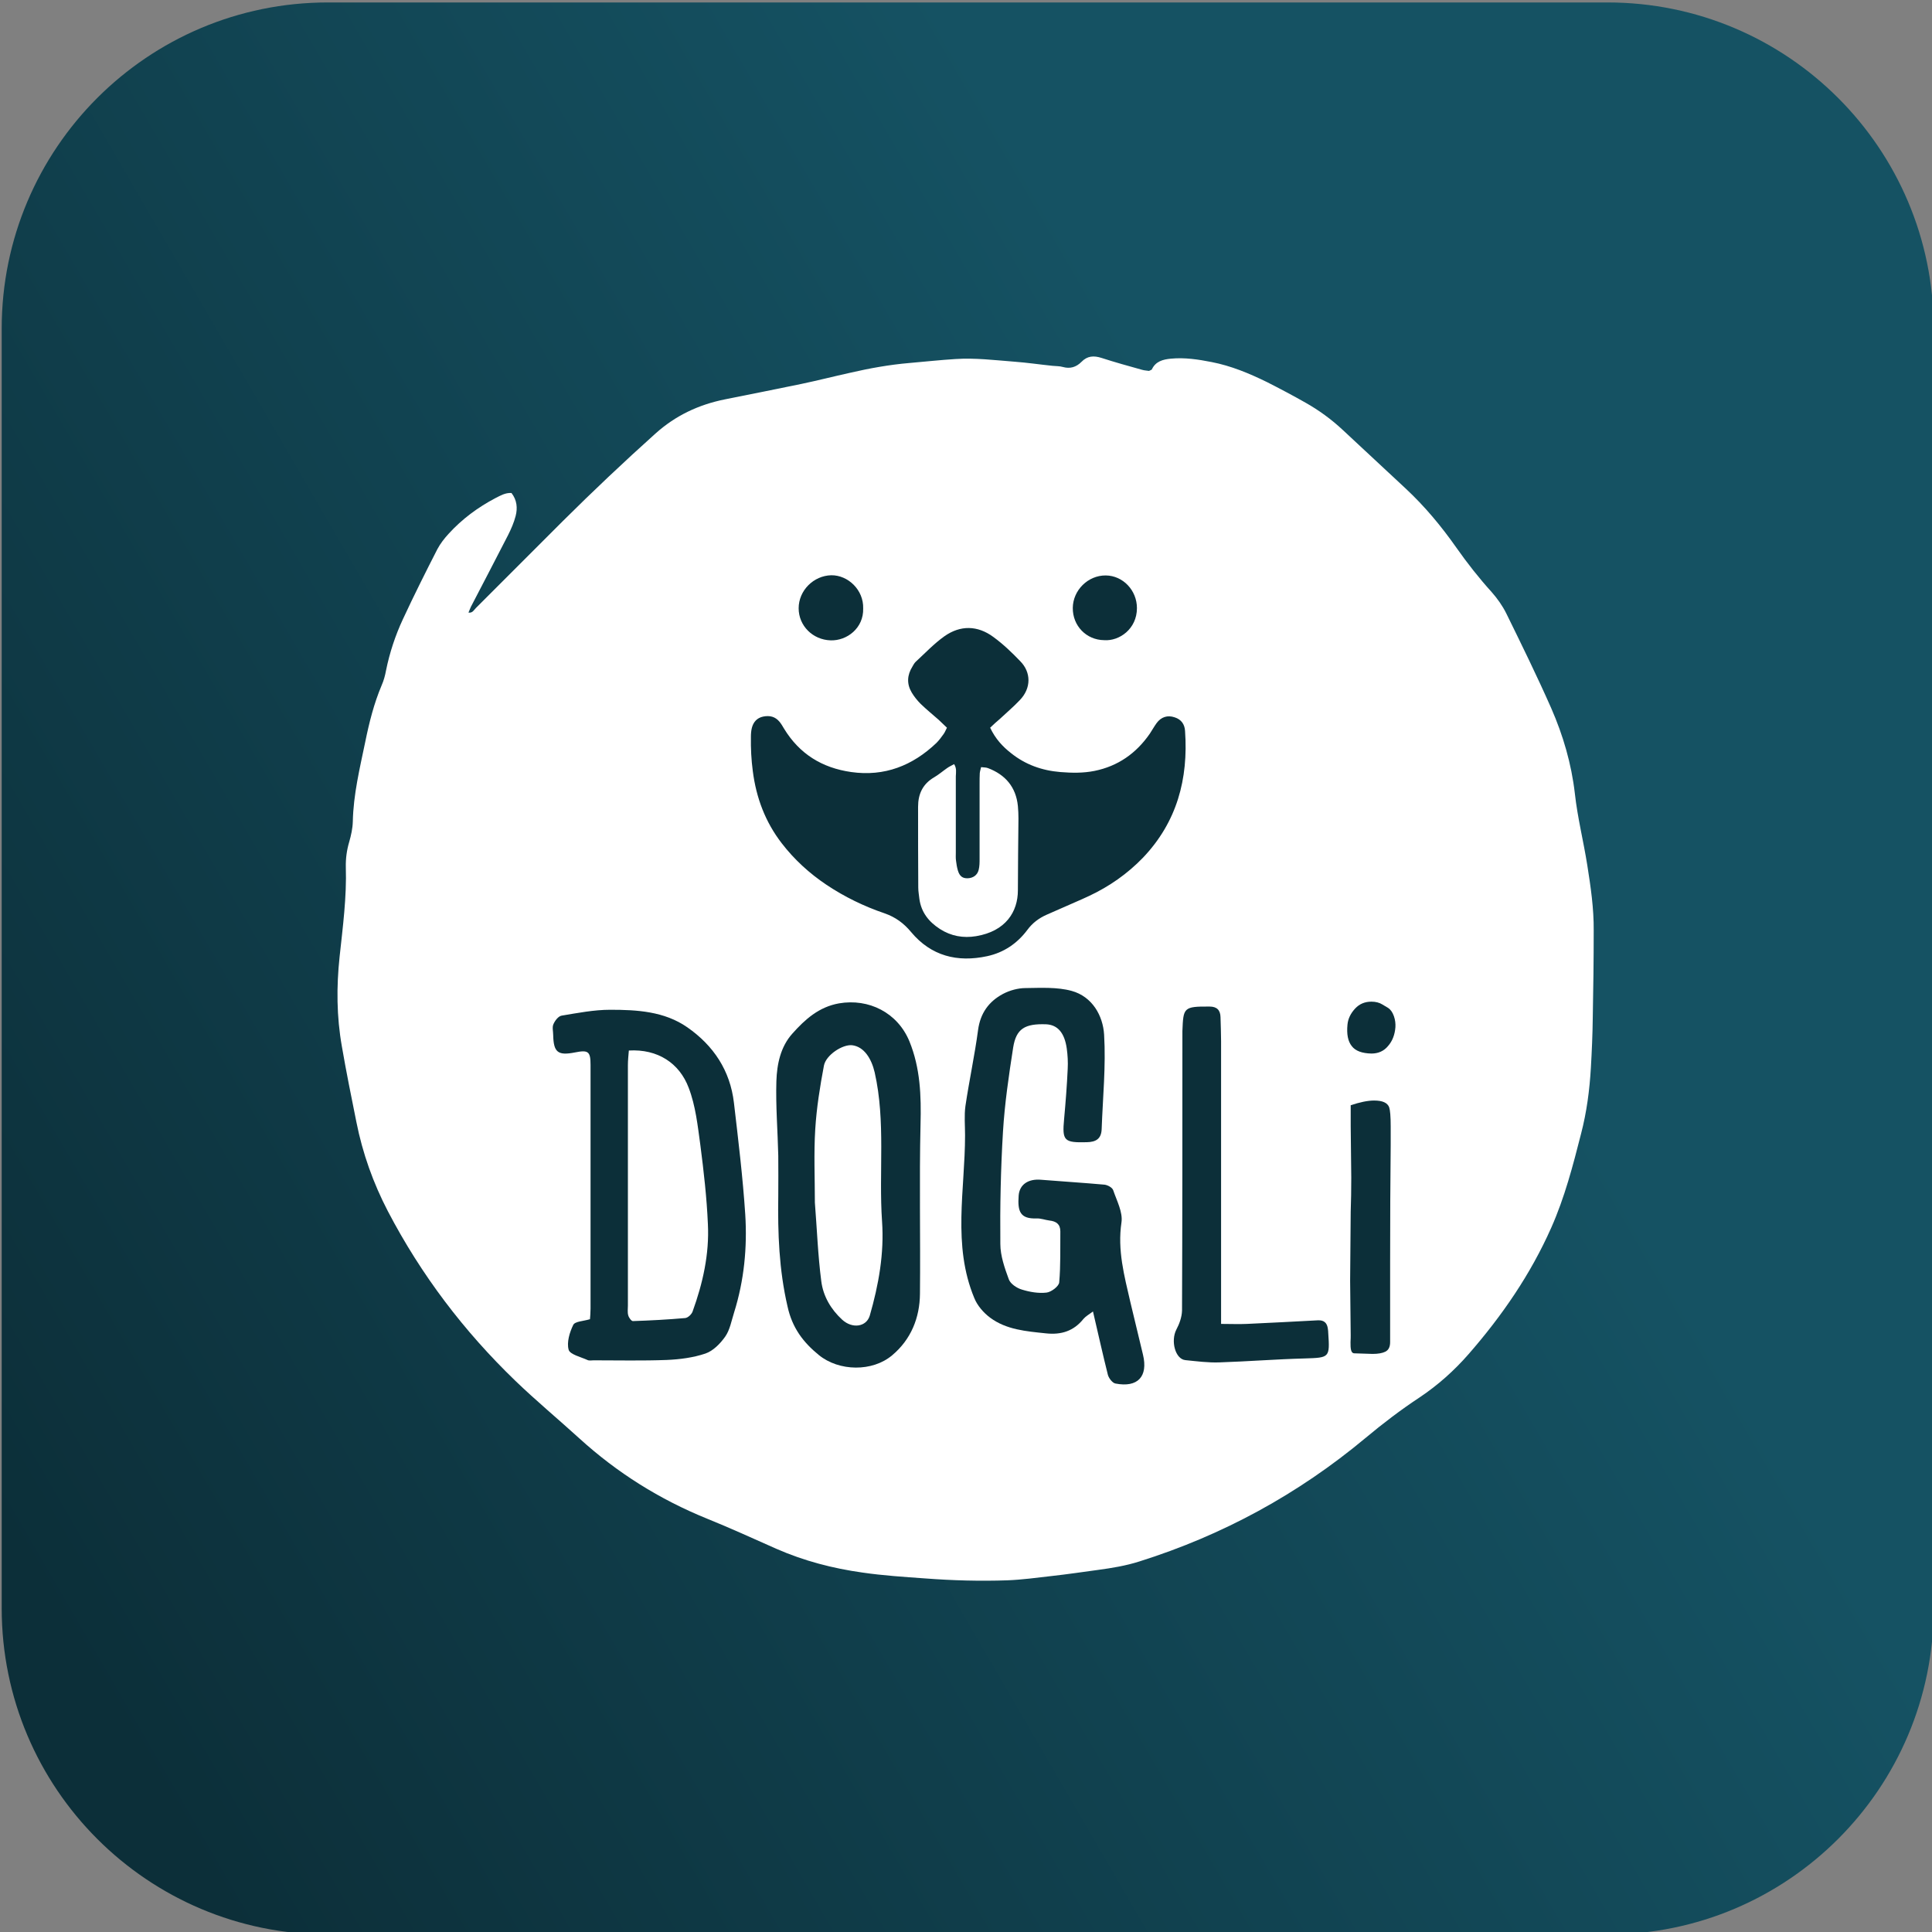 <?xml version="1.0" encoding="utf-8"?>
<!-- Generator: Adobe Illustrator 26.0.0, SVG Export Plug-In . SVG Version: 6.00 Build 0)  -->
<svg version="1.1" id="Layer_1" xmlns="http://www.w3.org/2000/svg" xmlns:xlink="http://www.w3.org/1999/xlink" x="0px" y="0px"
	 viewBox="0 0 1024 1024" style="enable-background:new 0 0 1024 1024;" xml:space="preserve">
<rect x="0" y="0" width="1024" height="1024" fill="#808080" stroke="none"/>
<style type="text/css">
	.st0{fill:url(#SVGID_1_);}
	.st1{fill:#FFFFFF;}
	.st2{fill:#0C2F39;}
</style>
<linearGradient id="SVGID_1_" gradientUnits="userSpaceOnUse" x1="-0.423" y1="811.572" x2="725.247" y2="389.958">
	<stop  offset="0" style="stop-color:#0C2F39"/>
	<stop  offset="1" style="stop-color:#155263"/>
</linearGradient>
<path class="st0" d="M852,1025.3H173.8c-95.5,0-172.9-77.4-172.9-172.9V174.2C0.9,78.7,78.3,1.3,173.8,1.3H852
	c95.5,0,172.9,77.4,172.9,172.9v678.2C1024.9,947.9,947.5,1025.3,852,1025.3z"/>
<g>
	<path class="st1" d="M841.3,458.6c-2-12.7-5.2-25.3-6.6-38.1c-1.8-15.6-6.2-30.7-12.5-45.1c-7.5-17-15.7-33.7-23.9-50.4
		c-2-4-4.7-7.8-7.7-11.2c-6.7-7.4-12.9-15.3-18.6-23.4c-8-11.4-16.8-22-27-31.5c-11.1-10.4-22.3-20.7-33.4-31.1
		c-6-5.6-12.6-10.4-19.7-14.4c-6.7-3.8-13.5-7.4-20.4-10.9c-9.4-4.6-19-8.6-29.3-10.6c-7.1-1.4-14.3-2.5-21.6-1.8
		c-4.2,0.4-8.1,1.4-10.1,5.7c-0.2,0.3-0.8,0.4-1.5,0.8c-1-0.2-2.4-0.2-3.7-0.6c-7.2-2-14.4-4-21.5-6.3c-4.1-1.3-7.5-1.1-10.6,2.1
		c-2.8,2.8-6,3.8-9.9,2.7c-1.7-0.5-3.6-0.4-5.4-0.6c-6.8-0.7-13.5-1.7-20.3-2.2c-10.4-0.8-20.8-2.1-31.2-1.4
		c-8.1,0.5-16.2,1.4-24.4,2.1c-10.6,0.9-21.1,2.8-31.5,5.2c-8.6,1.9-17.2,4.1-25.8,5.9c-13.5,2.8-27.1,5.5-40.6,8.2
		c-13.8,2.8-26,8.5-36.7,18.1c-16.7,15-33,30.4-49,46.3c-15.4,15.4-30.8,30.8-46.2,46.2c-1,1-1.7,2.7-3.9,2.4
		c0.5-1.1,0.8-2.1,1.3-3.1c6.6-12.7,13.2-25.3,19.7-38c1.6-3.2,3.1-6.6,4-10.1c1.1-4.2,0.7-8.5-2.2-12.2c-3.3-0.2-5.9,1.4-8.5,2.7
		c-9.3,4.9-17.7,11.1-24.8,18.9c-2.3,2.5-4.4,5.2-6,8.2c-6.3,12.3-12.5,24.7-18.3,37.2c-4,8.6-7,17.7-8.9,27.1
		c-0.5,2.7-1.2,5.3-2.3,7.8c-4.1,9.7-6.6,19.7-8.7,30c-2.9,14-6.3,27.9-6.6,42.3c-0.1,3.6-0.9,7.2-1.9,10.7
		c-1.3,4.4-1.9,8.8-1.8,13.4c0.5,15.9-1.6,31.7-3.3,47.5c-1.7,15.9-1.6,31.7,1.2,47.5c2.3,13.4,5,26.7,7.7,40.1
		c3.3,16.6,8.9,32.3,16.7,47.3c17.6,33.7,40.3,63.6,67.6,89.9c10.9,10.5,22.7,20.3,33.9,30.5c20,18.2,42.5,32.3,67.6,42.5
		c12.4,5,24.6,10.6,36.8,16c14.6,6.4,29.9,10.4,45.7,12.6c11,1.6,22.1,2.3,33.2,3.1c14.5,1.1,29,1.5,43.5,1
		c7.9-0.3,15.8-1.4,23.7-2.3c8.1-0.9,16.2-2.1,24.3-3.2c7.4-1,14.8-2.2,22-4.5c44.2-13.9,84.2-35.7,119.8-65.4
		c9.2-7.7,18.8-15,28.8-21.6c9.7-6.5,18.2-14.1,25.9-22.9c17.7-20.3,32.8-42.2,43.8-67c7.1-16,11.5-32.9,15.8-49.8
		c3-11.5,4.5-23.1,5.2-34.9c0.5-8.8,0.9-17.7,1-26.5c0.3-15.4,0.5-30.9,0.5-46.3C844.8,481.5,843.1,470,841.3,458.6z"/>
	<g>
		<path class="st2" d="M524.8,385.7c2.8,5.9,6.6,10,11.1,13.5c7.6,6.1,16.4,9.2,26.1,10c6.1,0.5,12.1,0.6,18.1-0.6
			c12.4-2.5,22.1-9.3,29.3-19.7c1.2-1.8,2.3-3.8,3.6-5.6c2.4-3.3,5.8-4.4,9.6-3.1c3.5,1.1,5.3,3.7,5.5,7.2
			c1.8,25.5-4.3,48.3-22.3,67.2c-8.2,8.5-17.8,15.2-28.4,20.2c-5.3,2.5-10.7,4.7-16,7.1c-2.2,1-4.4,1.9-6.6,2.9
			c-4.1,1.8-7.6,4.4-10.3,8.1c-5.4,7.2-12.5,12-21.3,13.9c-15.8,3.4-29.7-0.1-40.3-12.8c-3.9-4.7-8.3-7.9-14-9.9
			c-10.9-3.7-21.2-8.7-30.8-15.1c-9.1-6.1-17.1-13.4-23.8-22.1c-8.7-11.3-13.5-24.1-15.3-38.2c-0.8-6-1.1-12-1-18.1
			c0-1.6,0.1-3.2,0.5-4.8c0.8-3.1,2.7-5.3,6-6c3.5-0.7,6.4,0,8.7,2.8c0.9,1.1,1.6,2.3,2.3,3.5c8.2,13.5,20.2,20.9,35.7,23.1
			c17.6,2.5,32.5-3.4,45.1-15.4c1.4-1.4,2.6-3,3.8-4.7c0.7-0.9,1.1-2.1,1.8-3.4c-1.6-1.5-3-2.9-4.4-4.2c-3.2-2.8-6.5-5.5-9.5-8.4
			c-1.8-1.8-3.5-3.9-4.8-6.1c-2.7-4.6-2.4-9.2,0.4-13.7c0.5-0.9,1-1.8,1.7-2.5c5-4.6,9.8-9.7,15.3-13.6c8.4-5.9,17.5-5.8,25.9,0.4
			c5.2,3.8,9.9,8.3,14.3,12.9c5.7,5.8,5.9,14.2-0.3,20.6c-3.3,3.5-7,6.6-10.5,9.9C528.3,382.4,526.7,383.9,524.8,385.7z M505.7,405
			c-1.4,0.8-2.6,1.3-3.7,2.1c-2.3,1.6-4.5,3.5-6.9,4.9c-6,3.5-8.5,8.8-8.5,15.6c0,14.3,0,28.6,0.1,42.9c0,2,0.4,4,0.6,6
			c1,7.1,5,12.1,10.9,15.9c5.9,3.8,12.4,4.9,19.1,3.8c15.8-2.6,22.2-13,22.2-24.3c0-12.7,0.2-25.4,0.3-38.1c0-2.2-0.1-4.4-0.3-6.6
			c-1-10-6.6-16.6-15.9-20.1c-1-0.4-2.2-0.3-3.6-0.5c-0.3,1.3-0.6,2.2-0.7,3.2c-0.1,1.8-0.1,3.6-0.1,5.4c0,13.3,0,26.6,0,39.9
			c0,2,0,4.1-0.5,6c-0.7,2.8-3,4.3-5.8,4.4c-2.7,0.1-4.3-1.1-5.2-4.1c-0.5-1.7-0.8-3.5-1-5.3c-0.2-1.4-0.1-2.8-0.1-4.2
			c0-13.5,0-27,0-40.5C506.7,409.2,507.1,407.2,505.7,405z"/>
		<path class="st2" d="M457.5,322.5c0.3,10.3-8.5,17.2-17.3,16.9c-9.4-0.3-16.9-7.7-16.9-17c0-9.4,7.9-17.3,17.3-17.5
			C449.5,304.8,457.8,312.7,457.5,322.5z"/>
		<path class="st2" d="M585.2,339.3c-9.4-0.1-16.7-7.6-16.6-17.1c0.1-9.4,8.1-17.3,17.5-17.2c9.1,0.1,16.5,7.9,16.5,17.3
			C602.6,333.4,593.2,339.9,585.2,339.3z"/>
	</g>
	<g>
		<path class="st2" d="M579.3,695.1c-2.1,1.6-3.8,2.5-5,3.9c-5.2,6.5-11.8,8.6-20,7.7c-10.4-1.1-20.9-1.9-29.5-8.3
			c-3.5-2.6-6.8-6.4-8.4-10.4c-11.7-28.1-4.9-57.4-4.9-86.3c0-5.2-0.5-10.4,0.2-15.5c2-13.5,4.9-26.8,6.7-40.3
			c1.2-8.9,5.7-15.1,13.2-19.1c3.6-1.9,8-3.1,12-3.1c8.2-0.1,16.7-0.6,24.4,1.5c10.9,3,16.6,13.1,17.2,23.2
			c1,16.6-0.7,33.4-1.3,50.1c-0.2,5.1-3,6.8-7.9,6.9c-12,0.3-13.1-0.7-12-12.3c0.8-8.8,1.5-17.7,1.9-26.5c0.2-3.6,0-7.3-0.5-10.9
			c-1.2-8.4-4.9-12.5-10.9-12.8c-11.3-0.4-15.9,2.3-17.5,12.3c-2.3,14.8-4.5,29.7-5.4,44.6c-1.2,19.8-1.6,39.7-1.4,59.5
			c0,6.3,2.3,12.8,4.5,18.8c0.9,2.4,4.2,4.6,6.9,5.4c4.2,1.3,8.8,2.1,13.1,1.6c2.5-0.3,6.5-3.3,6.7-5.4c0.8-9,0.5-18,0.6-27
			c0-3.9-2.2-5.4-5.8-5.8c-2.3-0.3-4.6-1.2-6.8-1.1c-8.7,0.3-10.1-3.7-9.5-12c0.4-6,5.1-9.1,11.9-8.5c11.2,0.9,22.4,1.6,33.6,2.6
			c1.7,0.2,4.1,1.5,4.6,2.9c1.9,5.6,5.2,11.7,4.4,17.1c-2.2,14.7,1.5,28.3,4.7,42.2c2.2,9.3,4.5,18.6,6.7,27.9
			c2.8,11.6-2.8,17.6-14.6,15.3c-1.6-0.3-3.5-2.8-4-4.6C584.5,717.9,582.1,707.1,579.3,695.1z"/>
		<path class="st2" d="M312.7,699.2c0.1-1.4,0.3-3.5,0.3-5.6c0-43.1,0-86.1,0-129.2c0-7.1-1.2-8-8.2-6.6c-9.1,1.8-11.4,0-11.6-9.2
			c0-1.9-0.6-4.1,0.1-5.7c0.8-1.9,2.6-4.3,4.4-4.6c8.5-1.4,17.1-3.1,25.7-3.1c14.2,0,28.7,0.8,40.9,9.3c13.9,9.7,22.7,22.9,24.7,40
			c2.3,19.7,4.7,39.4,6,59.2c1.1,17.5-0.6,35-5.9,51.9c-1.4,4.4-2.2,9.2-4.7,12.8c-2.6,3.7-6.4,7.6-10.5,9
			c-6.5,2.2-13.6,3.1-20.4,3.4c-12.9,0.5-25.9,0.2-38.8,0.2c-1.2,0-2.5,0.3-3.4-0.2c-3.5-1.6-9.2-2.9-9.9-5.4
			c-1.1-3.9,0.5-9.2,2.4-13.1C304.7,700.3,309.1,700.3,312.7,699.2z M333.3,556.8c-0.2,2.5-0.5,5.2-0.5,7.8c0,42.5,0,84.9,0,127.4
			c0,1.7-0.3,3.6,0.2,5.2c0.3,1.2,1.7,3.1,2.5,3c9.2-0.3,18.4-0.8,27.6-1.6c1.5-0.1,3.5-2,4-3.5c5.4-14.9,8.9-30.4,8.1-46.3
			c-0.6-14-2.2-28-4-41.9c-1.4-10.2-2.5-20.8-6.2-30.4C360.1,563.5,348.6,555.9,333.3,556.8z"/>
		<path class="st2" d="M412.5,633.9c0-7.1,0.1-14.3,0-21.4c-0.3-13.2-1.4-26.3-1-39.5c0.3-9,2.2-18.2,8.5-25.2
			c6.7-7.5,14-14.1,24.7-16c15.8-2.7,31,4.9,37.3,20.1c5.8,14.2,6.3,28.9,5.9,44c-0.7,29.9,0,59.9-0.3,89.8
			c-0.1,12.8-4.8,24.3-14.7,32.6c-10.5,8.9-28.2,8.6-38.9-0.1c-8.2-6.7-14.1-14.3-16.6-25.8C412.9,673,412.2,653.6,412.5,633.9z
			 M431.9,637.4c1.1,13.8,1.6,27.9,3.4,41.7c1,7.9,5.1,14.9,11.1,20.4c5.4,4.9,12.8,3.8,14.6-2.2c4.7-16.3,7.7-33,6.5-50
			c-1.8-26.3,2-52.8-3.9-78.9c-1.7-7.3-5.6-13.6-11.9-14.4c-5-0.6-13.9,5.1-15,10.8c-2.1,11.1-3.9,22.4-4.6,33.7
			C431.3,611.4,431.9,624.3,431.9,637.4z"/>
		<path class="st2" d="M647.2,701.7c5,0,9.4,0.2,13.7,0c12.5-0.6,25-1.2,37.5-1.9c3.4-0.2,5,1.4,5.4,4.5c0.1,0.8,0.2,1.5,0.2,2.3
			c0.9,13,0.6,13-12.3,13.4c-15.2,0.4-30.3,1.6-45.5,2.1c-5.9,0.2-11.9-0.6-17.9-1.2c-5.4-0.5-7.9-10.2-4.8-16.2c1.6-3,2.9-6.6,3-10
			c0.2-48.6,0.2-97.3,0.2-145.9c0-0.8,0-1.5,0-2.3c0.5-12.4,0.5-13.1,14.4-13c3.9,0,5.7,1.9,5.8,5.6c0.1,4.2,0.3,8.5,0.3,12.7
			c0,47.5,0,94.9,0,142.4C647.2,696.4,647.2,698.7,647.2,701.7z"/>
		<g>
			<path class="st2" d="M716.5,554.5c-2.1-2.6-2.8-6.4-2.3-11.5c0.3-3.1,1.7-5.9,4-8.4c2.3-2.5,5.2-3.7,8.7-3.7
				c2.2,0,4.2,0.5,5.8,1.5c1.6,1,2.6,1.6,3,1.8c1.4,0.9,2.4,2.4,3.1,4.4c0.7,2,0.9,3.9,0.8,5.8c-0.3,4-1.6,7.4-3.9,10
				c-2.2,2.7-5.2,4-8.8,4C721.9,558.3,718.4,557,716.5,554.5z M716.1,715.6c-0.3-1.2-0.3-2.6-0.3-4.2c0.1-1.6,0.1-2.9,0.1-3.8
				l-0.3-28.8l0.3-36.5c0.2-5.7,0.3-11.7,0.3-18.1l-0.3-27.4v-11c4.8-1.6,9-2.5,12.4-2.5c4.5,0,7.1,1.2,8,3.6
				c0.5,1.5,0.8,4.8,0.8,10.1v9.6c-0.2,19-0.3,39.9-0.3,62.5v16.7v25.5c0,2.6-0.8,4.2-2.5,5.1c-1.6,0.8-3.9,1.2-6.8,1.2l-9.3-0.3
				C717.1,717.4,716.4,716.8,716.1,715.6z"/>
		</g>
	</g>
</g>
</svg>
